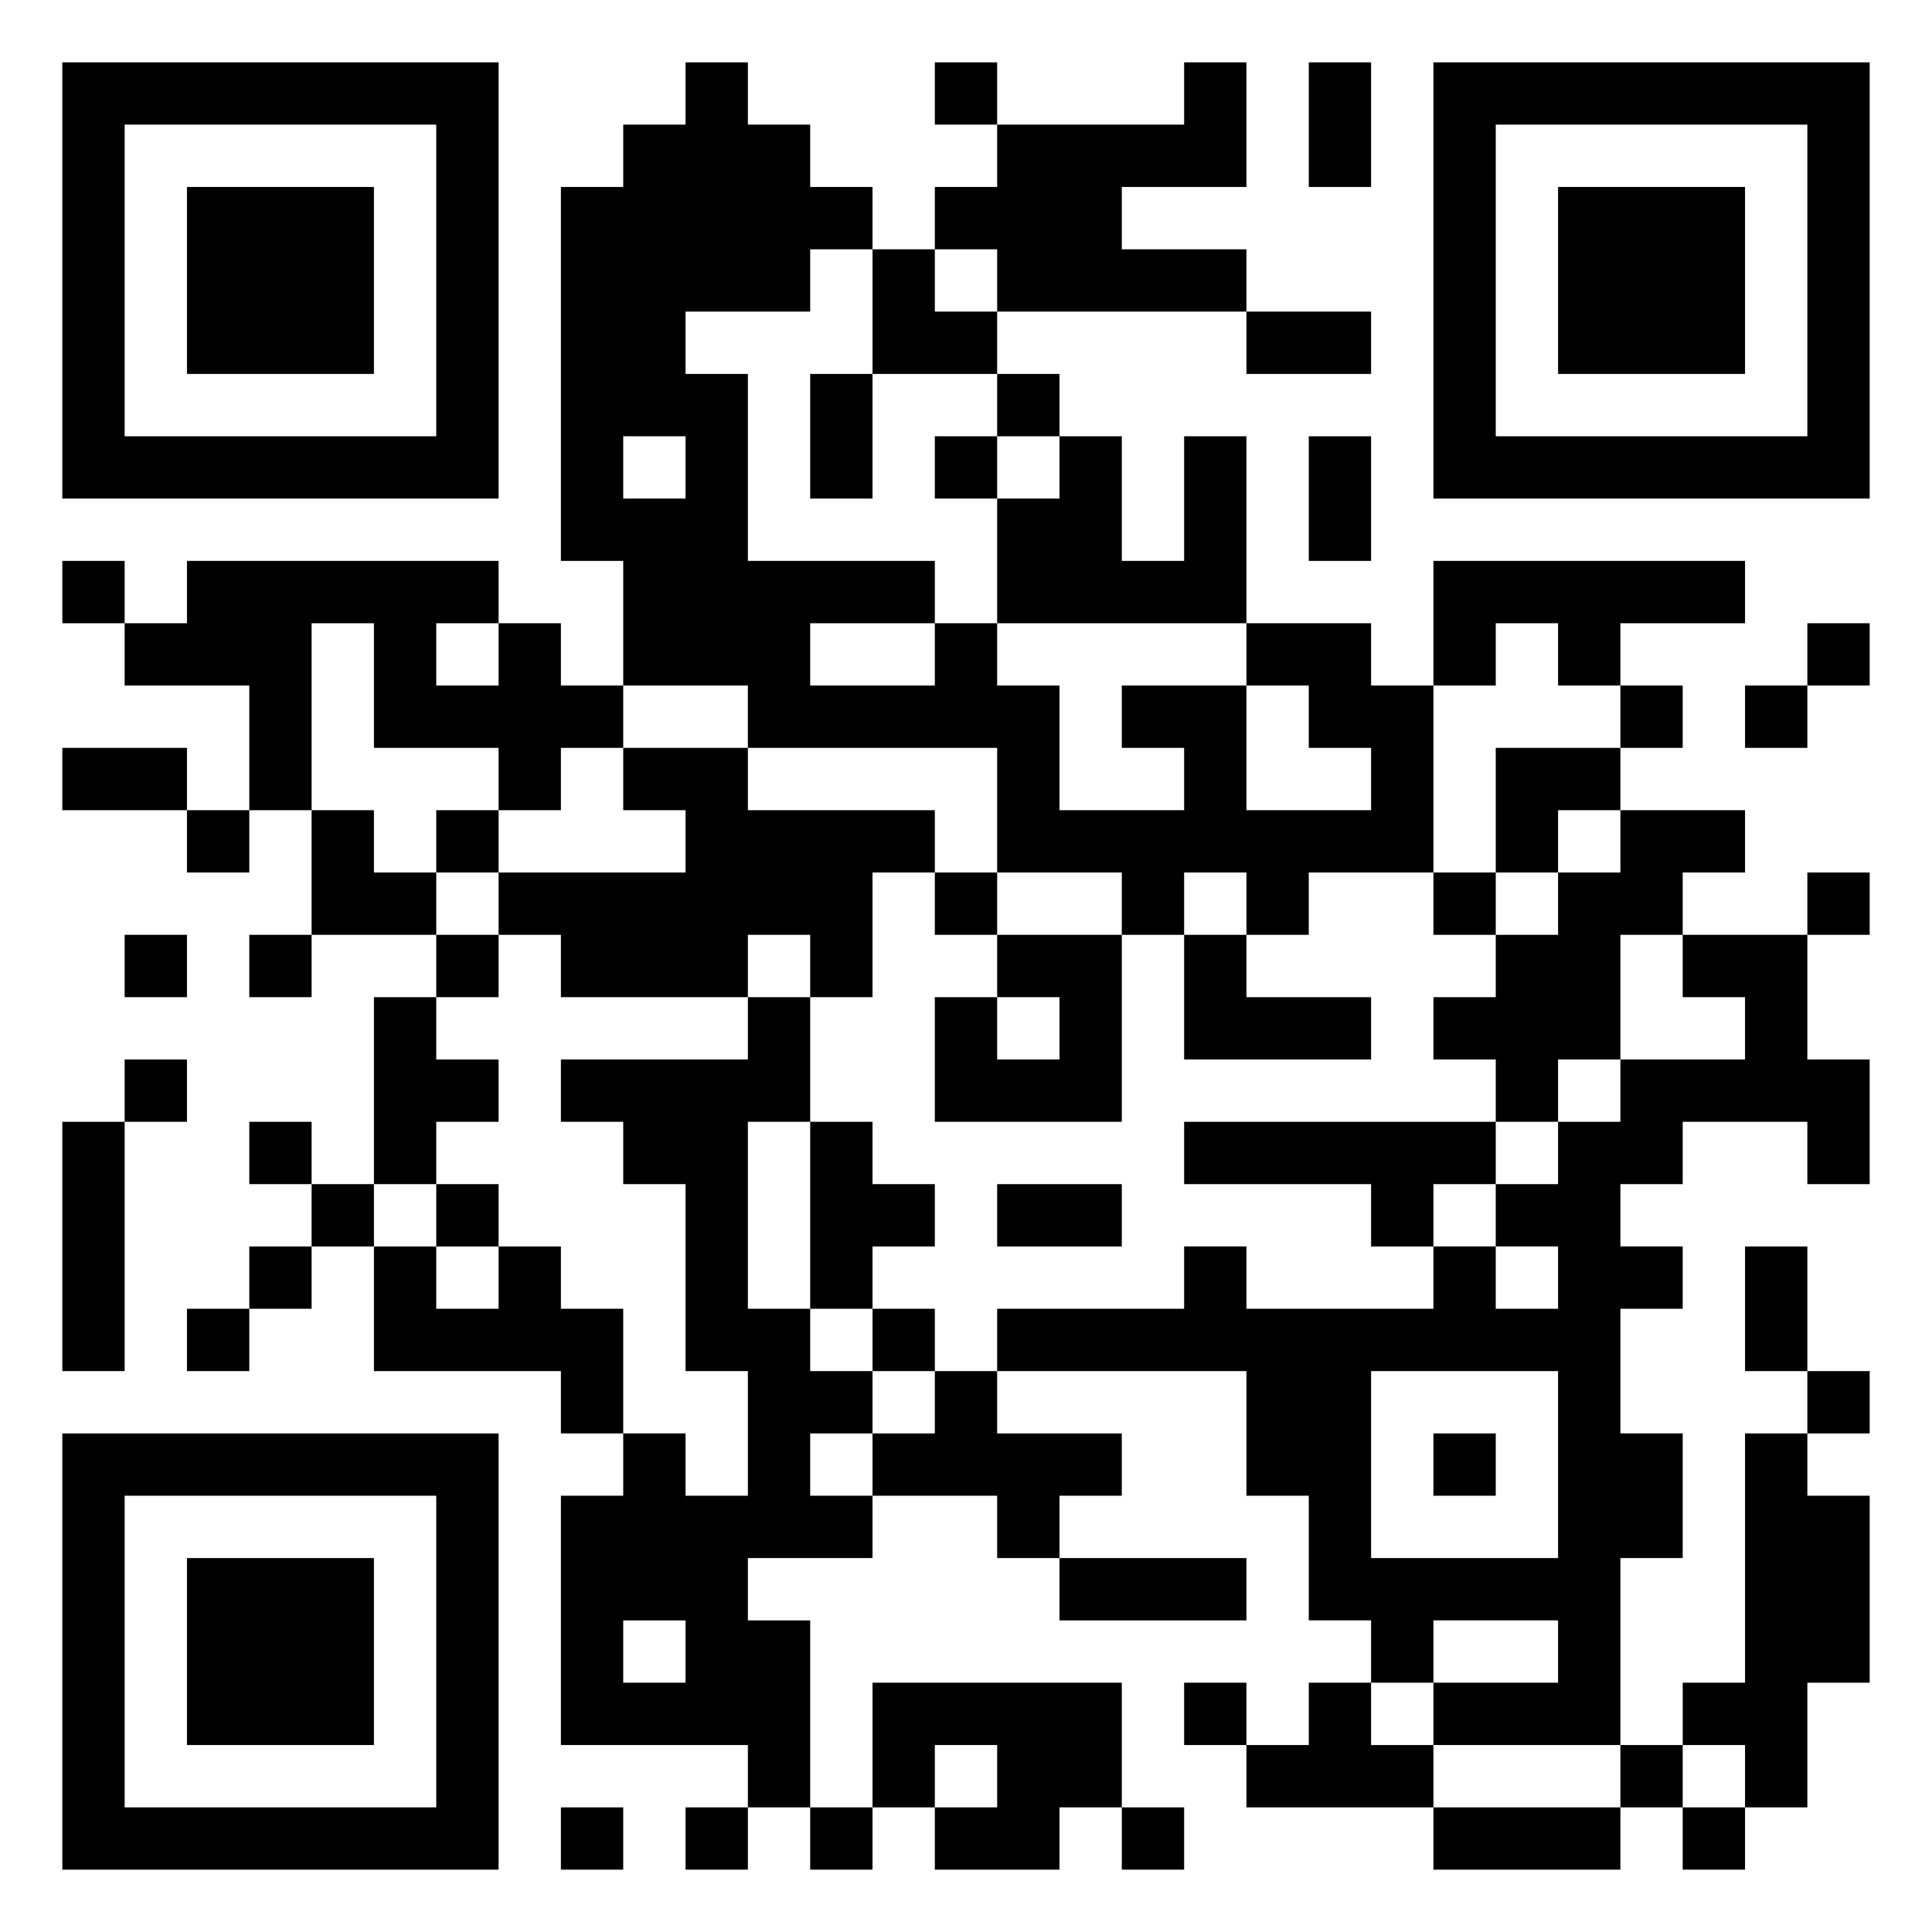 <svg xmlns="http://www.w3.org/2000/svg" viewBox="0 0 31 31"><path d="M1 1h7v7h-7zM11 1h1v1h1v1h1v1h-1v1h-2v1h1v3h3v1h-2v1h2v-1h1v1h1v2h2v-1h-1v-1h2v2h2v-1h-1v-1h-1v-1h2v1h1v3h-2v1h-1v-1h-1v1h-1v-1h-2v-2h-4v-1h-2v-2h-1v-6h1v-1h1zM15 1h1v1h-1zM19 1h1v2h-2v1h2v1h-4v-1h-1v-1h1v-1h3zM21 1h1v2h-1zM23 1h7v7h-7zM2 2v5h5v-5zM24 2v5h5v-5zM3 3h3v3h-3zM25 3h3v3h-3zM14 4h1v1h1v1h-2zM20 5h2v1h-2zM13 6h1v2h-1zM16 6h1v1h-1zM10 7v1h1v-1zM15 7h1v1h-1zM17 7h1v2h1v-2h1v3h-4v-2h1zM21 7h1v2h-1zM1 9h1v1h-1zM3 9h5v1h-1v1h1v-1h1v1h1v1h-1v1h-1v-1h-2v-2h-1v3h-1v-2h-2v-1h1zM23 9h5v1h-2v1h-1v-1h-1v1h-1zM29 10h1v1h-1zM26 11h1v1h-1zM28 11h1v1h-1zM1 12h2v1h-2zM10 12h2v1h3v1h-1v2h-1v-1h-1v1h-3v-1h-1v-1h3v-1h-1zM24 12h2v1h-1v1h-1zM3 13h1v1h-1zM5 13h1v1h1v1h-2zM7 13h1v1h-1zM26 13h2v1h-1v1h-1v2h-1v1h-1v-1h-1v-1h1v-1h1v-1h1zM15 14h1v1h-1zM23 14h1v1h-1zM29 14h1v1h-1zM2 15h1v1h-1zM4 15h1v1h-1zM7 15h1v1h-1zM16 15h2v3h-3v-2h1v1h1v-1h-1zM19 15h1v1h2v1h-3zM27 15h2v2h1v2h-1v-1h-2v1h-1v1h1v1h-1v2h1v2h-1v3h-3v-1h2v-1h-2v1h-1v-1h-1v-2h-1v-2h-4v-1h3v-1h1v1h3v-1h1v1h1v-1h-1v-1h1v-1h1v-1h2v-1h-1zM6 16h1v1h1v1h-1v1h-1zM12 16h1v2h-1v3h1v1h1v1h-1v1h1v1h-2v1h1v3h-1v-1h-3v-4h1v-1h1v1h1v-2h-1v-3h-1v-1h-1v-1h3zM2 17h1v1h-1zM1 18h1v4h-1zM4 18h1v1h-1zM13 18h1v1h1v1h-1v1h-1zM19 18h5v1h-1v1h-1v-1h-3zM5 19h1v1h-1zM7 19h1v1h-1zM16 19h2v1h-2zM4 20h1v1h-1zM6 20h1v1h1v-1h1v1h1v2h-1v-1h-3zM28 20h1v2h-1zM3 21h1v1h-1zM14 21h1v1h-1zM15 22h1v1h2v1h-1v1h-1v-1h-2v-1h1zM22 22v3h3v-3zM29 22h1v1h-1zM1 23h7v7h-7zM23 23h1v1h-1zM28 23h1v1h1v3h-1v2h-1v-1h-1v-1h1zM2 24v5h5v-5zM3 25h3v3h-3zM17 25h3v1h-3zM10 26v1h1v-1zM14 27h4v2h-1v1h-2v-1h1v-1h-1v1h-1zM19 27h1v1h-1zM21 27h1v1h1v1h-3v-1h1zM26 28h1v1h-1zM9 29h1v1h-1zM11 29h1v1h-1zM13 29h1v1h-1zM18 29h1v1h-1zM23 29h3v1h-3zM27 29h1v1h-1z"/></svg>